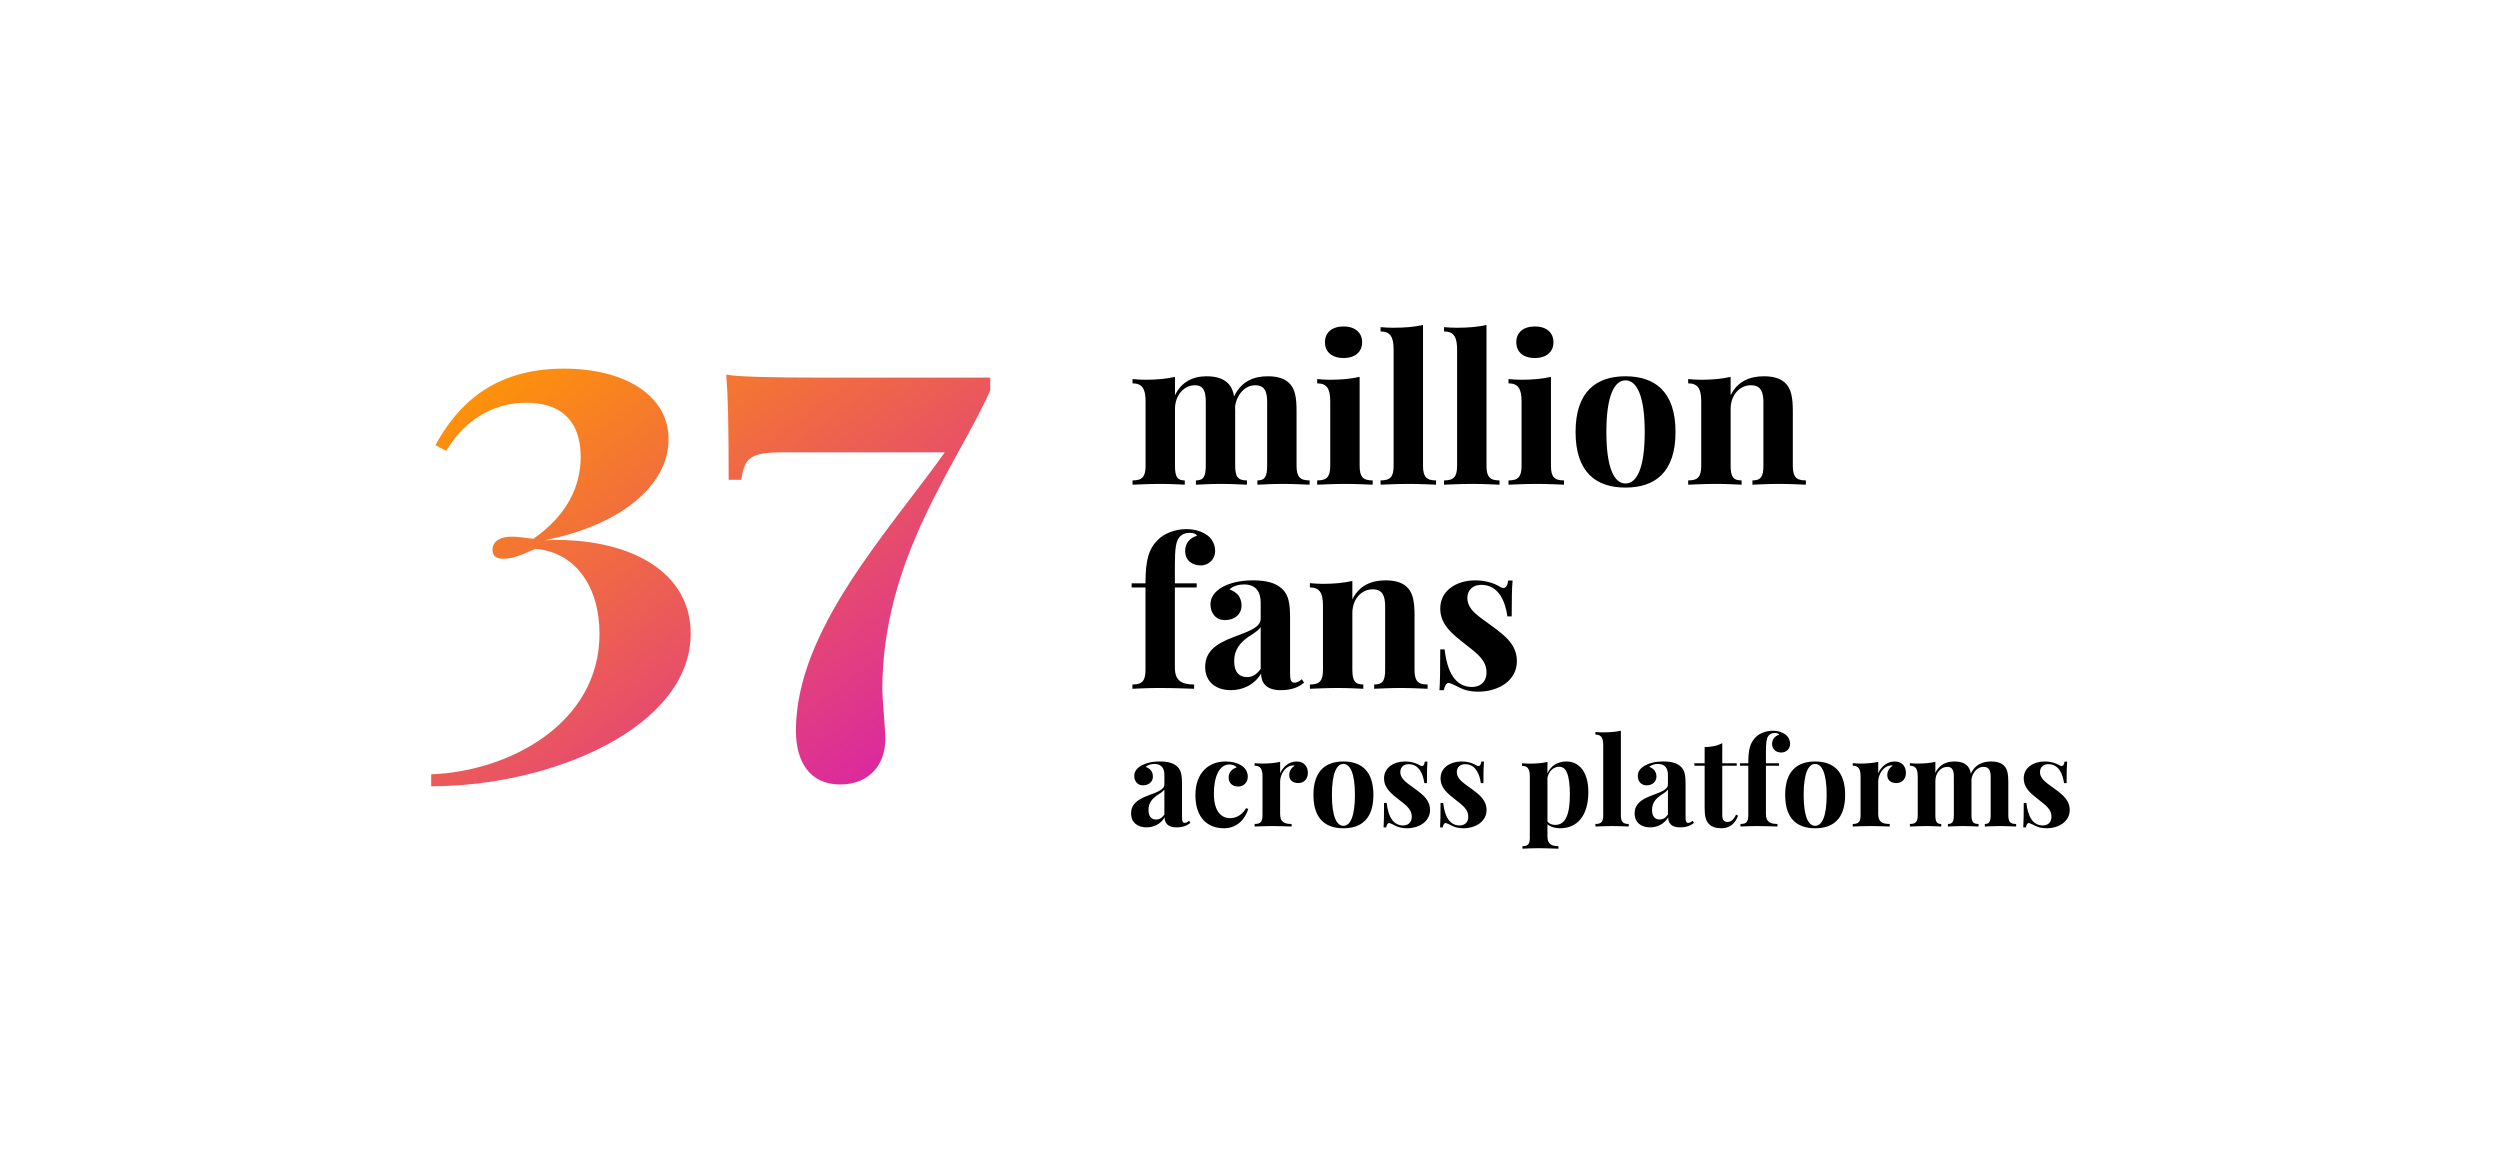 <?xml version="1.0" encoding="UTF-8" standalone="no"?>
<svg width="490px" height="230px" viewBox="0 0 490 230" version="1.1" xmlns="http://www.w3.org/2000/svg" xmlns:xlink="http://www.w3.org/1999/xlink">
    <!-- Generator: Sketch 41.2 (35397) - http://www.bohemiancoding.com/sketch -->
    <title>Group 28</title>
    <desc>Created with Sketch.</desc>
    <defs>
        <linearGradient x1="2.996%" y1="2.967%" x2="102%" y2="101%" id="linearGradient-1">
            <stop stop-color="#FF9703" offset="0%"></stop>
            <stop stop-color="#D518B6" offset="100%"></stop>
        </linearGradient>
    </defs>
    <g id="diwanee-corp-" stroke="none" stroke-width="1" fill="none" fill-rule="evenodd">
        <g id="Desktop-HD-Copy" transform="translate(-470, -5313)">
            <g id="Group-28" transform="translate(470, 5313)">
                <rect id="Rectangle-7-Copy-2" fill="#FFFFFF" x="0" y="0" width="490" height="230"></rect>
                <g id="Group-23" transform="translate(84, 63)">
                    <path d="M26.531,9.25 C12.586,9.25 5.613,16.457 1.336,24.25 L3.445,25.363 C7.195,19.152 12.82,15.93 19.148,15.93 C25.711,15.93 29.812,19.27 29.812,26.535 C29.812,32.16 27.293,37.902 20.555,42.59 C18.973,42.473 17.684,42.18 16.336,42.18 C14.285,42.18 12.527,42.941 12.527,44.758 C12.527,46.047 13.348,46.516 14.695,46.516 C16.57,46.516 18.504,45.637 20.906,44.582 C28.699,45.168 33.504,51.906 33.504,61.223 C33.504,78.977 15.516,88.234 0.516,88.762 L0.516,91.105 C24.188,91.105 51.375,79.562 51.375,61.164 C51.375,49.328 40.066,42.824 24.891,42.824 C24.188,42.824 23.484,42.883 22.723,42.883 C37.723,39.953 47.039,32.102 47.039,23.078 C47.039,14.406 38.309,9.25 26.531,9.25 Z M110.086,11.008 L76.219,11.008 C69.012,11.008 60.516,10.891 58.348,10.422 C58.699,14.992 58.816,20.383 58.816,31.047 L61.277,31.047 C61.922,26.945 62.742,25.656 69.363,25.656 L101.18,25.656 C89.988,41.359 72,60.52 72,80.207 C72,86.359 74.754,90.754 80.672,90.754 C86.648,90.754 89.52,86.535 89.52,81.965 C89.52,79.68 88.934,73.82 88.934,72.297 C88.875,46.457 103.641,28 110.086,13.527 L110.086,11.008 Z" id="37" fill="url(#linearGradient-1)"></path>
                    <path d="M170.125,17.508 C170.125,14.871 169.793,13.328 168.895,12.312 C168.074,11.375 166.746,10.75 164.52,10.75 C161.824,10.75 159.344,11.648 157.879,14.695 C157.703,13.66 157.371,12.898 156.863,12.312 C156.043,11.375 154.695,10.75 152.488,10.75 C149.852,10.75 147.547,11.824 146.297,14.48 L146.297,10.867 C144.617,11.258 142.684,11.434 140.457,11.434 C139.656,11.434 138.816,11.375 137.977,11.297 L137.977,12.137 C139.91,12.137 140.535,13.27 140.535,15.672 L140.535,28.289 C140.535,30.516 139.832,31.16 137.977,31.16 L137.977,32 C139.031,31.961 141.434,31.844 143.484,31.844 C145.34,31.844 147.312,31.961 148.211,32 L148.211,31.16 C146.785,31.16 146.297,30.516 146.297,28.289 L146.297,17.137 C146.297,14.5 148.035,12.508 150.184,12.508 C152,12.508 152.332,13.855 152.332,15.848 L152.332,28.289 C152.332,30.516 151.805,31.16 150.398,31.16 L150.398,32 C151.336,31.961 153.406,31.844 155.359,31.844 C157.215,31.844 159.441,31.961 160.398,32 L160.398,31.16 C158.68,31.16 158.094,30.516 158.094,28.289 L158.094,17.508 L158.074,16.688 C158.387,14.344 160.027,12.508 161.98,12.508 C163.973,12.508 164.363,13.855 164.363,15.848 L164.363,28.289 C164.363,30.516 163.855,31.16 162.449,31.16 L162.449,32 C163.387,31.961 165.457,31.844 167.41,31.844 C169.363,31.844 171.668,31.961 172.684,32 L172.684,31.16 C170.828,31.16 170.125,30.516 170.125,28.289 L170.125,17.508 Z M179.344,0.984 C177.098,0.984 175.691,2.156 175.691,4.07 C175.691,6.004 177.098,7.176 179.344,7.176 C181.551,7.176 182.977,6.004 182.977,4.07 C182.977,2.156 181.551,0.984 179.344,0.984 Z M182.488,10.867 C180.809,11.258 178.875,11.434 176.648,11.434 C175.848,11.434 175.008,11.375 174.168,11.297 L174.168,12.137 C176.102,12.137 176.727,13.27 176.727,15.672 L176.727,28.289 C176.727,30.516 176.023,31.16 174.168,31.16 L174.168,32 C175.223,31.961 177.625,31.844 179.695,31.844 C181.785,31.844 184.031,31.961 185.047,32 L185.047,31.16 C183.172,31.16 182.488,30.516 182.488,28.289 L182.488,10.867 Z M194.91,0.691 C193.25,1.082 191.297,1.238 189.07,1.238 C188.27,1.238 187.43,1.199 186.59,1.121 L186.59,1.961 C188.523,1.961 189.148,3.094 189.148,5.496 L189.148,28.289 C189.148,30.516 188.465,31.16 186.59,31.16 L186.59,32 C187.664,31.961 190.047,31.844 192.137,31.844 C194.207,31.844 196.453,31.961 197.469,32 L197.469,31.16 C195.613,31.16 194.91,30.516 194.91,28.289 L194.91,0.691 Z M207.352,0.691 C205.691,1.082 203.738,1.238 201.512,1.238 C200.711,1.238 199.871,1.199 199.031,1.121 L199.031,1.961 C200.965,1.961 201.59,3.094 201.59,5.496 L201.59,28.289 C201.59,30.516 200.906,31.16 199.031,31.16 L199.031,32 C200.105,31.961 202.488,31.844 204.578,31.844 C206.648,31.844 208.895,31.961 209.91,32 L209.91,31.16 C208.055,31.16 207.352,30.516 207.352,28.289 L207.352,0.691 Z M216.844,0.984 C214.598,0.984 213.191,2.156 213.191,4.07 C213.191,6.004 214.598,7.176 216.844,7.176 C219.051,7.176 220.477,6.004 220.477,4.07 C220.477,2.156 219.051,0.984 216.844,0.984 Z M219.988,10.867 C218.309,11.258 216.375,11.434 214.148,11.434 C213.348,11.434 212.508,11.375 211.668,11.297 L211.668,12.137 C213.602,12.137 214.227,13.27 214.227,15.672 L214.227,28.289 C214.227,30.516 213.523,31.16 211.668,31.16 L211.668,32 C212.723,31.961 215.125,31.844 217.195,31.844 C219.285,31.844 221.531,31.961 222.547,32 L222.547,31.16 C220.672,31.16 219.988,30.516 219.988,28.289 L219.988,10.867 Z M234.598,10.75 C228.855,10.75 224.812,13.758 224.812,21.668 C224.812,29.598 228.855,32.566 234.598,32.566 C240.359,32.566 244.402,29.598 244.402,21.668 C244.402,13.758 240.359,10.75 234.598,10.75 Z M234.598,11.551 C236.785,11.551 238.367,14.52 238.367,21.668 C238.367,28.836 236.785,31.766 234.598,31.766 C232.43,31.766 230.848,28.836 230.848,21.668 C230.848,14.52 232.43,11.551 234.598,11.551 Z M261.727,10.75 C258.914,10.75 256.531,11.766 255.203,14.48 L255.203,10.867 C253.523,11.258 251.59,11.434 249.363,11.434 C248.562,11.434 247.723,11.375 246.883,11.297 L246.883,12.137 C248.816,12.137 249.441,13.27 249.441,15.672 L249.441,28.289 C249.441,30.516 248.738,31.16 246.883,31.16 L246.883,32 C247.938,31.961 250.34,31.844 252.391,31.844 C254.344,31.844 256.414,31.961 257.352,32 L257.352,31.16 C255.77,31.16 255.203,30.516 255.203,28.289 L255.203,17.137 C255.203,14.5 256.922,12.508 259.168,12.508 C261.16,12.508 261.629,13.855 261.629,15.848 L261.629,28.289 C261.629,30.516 261.062,31.16 259.48,31.16 L259.48,32 C260.457,31.961 262.625,31.844 264.676,31.844 C266.629,31.844 268.934,31.961 269.949,32 L269.949,31.16 C268.094,31.16 267.391,30.516 267.391,28.289 L267.391,17.508 C267.391,14.793 267.02,13.328 266.141,12.312 C265.32,11.375 264.012,10.75 261.727,10.75 Z M148.523,40.711 C146.277,40.711 144.207,41.57 143.035,42.723 C141.18,44.52 140.516,46.629 140.516,51.336 L137.801,51.336 L137.801,52.137 L140.516,52.137 L140.516,68.289 C140.516,70.516 139.832,71.16 137.957,71.16 L137.957,72 C138.973,71.961 141.121,71.844 143.152,71.844 C145.926,71.844 148.66,71.961 150.047,72 L150.047,71.16 C147.684,71.16 146.277,70.477 146.277,67.879 L146.277,52.137 L150.555,52.137 L150.555,51.336 L146.277,51.336 L146.277,47.703 C146.277,44.617 146.473,43.289 147.02,42.488 C147.449,41.844 148.152,41.434 149.188,41.434 C149.969,41.434 150.457,41.688 150.633,42 C149.09,42.449 148.289,43.602 148.289,44.969 C148.289,46.746 149.539,47.82 151.336,47.82 C153.016,47.82 154.168,46.512 154.168,45.027 C154.168,43.699 153.562,42.664 152.801,42.039 C151.727,41.238 150.379,40.711 148.523,40.711 Z M161.57,50.75 C158.875,50.75 156.922,51.316 155.496,52.117 C154.188,52.879 153.25,53.992 153.25,55.457 C153.25,57.215 154.344,58.543 156.082,58.543 C158.055,58.543 159.344,57.332 159.344,55.672 C159.344,54.051 158.406,53.016 156.98,52.527 C157.703,51.824 158.875,51.551 159.832,51.551 C162.195,51.551 163.094,53.035 163.094,55.125 L163.094,58.25 C163.094,59.969 160.789,60.73 157.84,61.844 C154.129,63.211 152.215,64.832 152.215,67.723 C152.215,70.633 154.285,72.273 157.273,72.273 C159.52,72.273 161.805,71.277 163.172,69.031 C163.191,70.75 164.09,72.273 167.02,72.273 C169.051,72.273 170.379,71.785 171.59,70.809 L171.18,70.125 C170.73,70.477 170.281,70.809 169.715,70.809 C169.07,70.809 168.855,70.32 168.855,69.031 L168.855,58.152 C168.855,55.359 168.602,53.758 167.43,52.547 C166.141,51.219 164.148,50.75 161.57,50.75 Z M163.094,68.094 C162.254,69.285 161.375,69.715 160.398,69.715 C158.973,69.715 157.898,68.816 157.898,66.609 C157.898,64.207 159.207,62.898 160.613,61.863 C161.961,61.023 162.723,60.496 163.094,59.891 L163.094,68.094 Z M187.586,50.75 C184.773,50.75 182.391,51.766 181.062,54.48 L181.062,50.867 C179.383,51.258 177.449,51.434 175.223,51.434 C174.422,51.434 173.582,51.375 172.742,51.297 L172.742,52.137 C174.676,52.137 175.301,53.27 175.301,55.672 L175.301,68.289 C175.301,70.516 174.598,71.16 172.742,71.16 L172.742,72 C173.797,71.961 176.199,71.844 178.25,71.844 C180.203,71.844 182.273,71.961 183.211,72 L183.211,71.16 C181.629,71.16 181.062,70.516 181.062,68.289 L181.062,57.137 C181.062,54.5 182.781,52.508 185.027,52.508 C187.02,52.508 187.488,53.855 187.488,55.848 L187.488,68.289 C187.488,70.516 186.922,71.16 185.34,71.16 L185.34,72 C186.316,71.961 188.484,71.844 190.535,71.844 C192.488,71.844 194.793,71.961 195.809,72 L195.809,71.16 C193.953,71.16 193.25,70.516 193.25,68.289 L193.25,57.508 C193.25,54.793 192.879,53.328 192,52.312 C191.18,51.375 189.871,50.75 187.586,50.75 Z M205.164,50.75 C201.531,50.75 198.289,52.703 198.289,56.258 C198.289,59.48 200.691,61.297 203.309,63.348 C205.613,65.145 207.352,66.453 207.352,68.797 C207.352,70.848 205.926,71.648 204.539,71.648 C201.18,71.648 199.637,68.621 199.148,64.285 L198.289,64.285 C198.289,68.328 198.25,70.555 198.133,72.273 L198.973,72.273 C199.168,71.414 199.5,70.848 199.949,70.848 C200.008,70.848 200.066,70.867 200.125,70.887 C200.691,71.062 201.258,71.355 201.98,71.727 C202.879,72.215 204.129,72.566 205.73,72.566 C209.852,72.566 213.309,70.281 213.309,66.629 C213.309,63.465 211.199,61.746 208.523,59.773 C206.062,57.938 203.602,56.609 203.602,54.207 C203.602,52.566 204.773,51.629 206.316,51.629 C209.734,51.629 211.043,54.871 211.453,57.82 L212.293,57.82 C212.293,54.266 212.332,52.312 212.469,50.789 L211.609,50.789 C211.473,51.785 211.141,52.254 210.672,52.254 C210.457,52.254 210.223,52.156 209.949,51.98 C209.168,51.473 207.41,50.75 205.164,50.75 Z" id="million-fans" fill="#000000"></path>
                    <path d="M143.305,86.25 C141.688,86.25 140.516,86.59 139.66,87.07 C138.875,87.527 138.312,88.195 138.312,89.074 C138.312,90.129 138.969,90.926 140.012,90.926 C141.195,90.926 141.969,90.199 141.969,89.203 C141.969,88.23 141.406,87.609 140.551,87.316 C140.984,86.895 141.688,86.73 142.262,86.73 C143.68,86.73 144.219,87.621 144.219,88.875 L144.219,90.75 C144.219,91.781 142.836,92.238 141.066,92.906 C138.84,93.727 137.691,94.699 137.691,96.434 C137.691,98.18 138.934,99.164 140.727,99.164 C142.074,99.164 143.445,98.566 144.266,97.219 C144.277,98.25 144.816,99.164 146.574,99.164 C147.793,99.164 148.59,98.871 149.316,98.285 L149.07,97.875 C148.801,98.086 148.531,98.285 148.191,98.285 C147.805,98.285 147.676,97.992 147.676,97.219 L147.676,90.691 C147.676,89.016 147.523,88.055 146.82,87.328 C146.047,86.531 144.852,86.25 143.305,86.25 Z M144.219,96.656 C143.715,97.371 143.188,97.629 142.602,97.629 C141.746,97.629 141.102,97.09 141.102,95.766 C141.102,94.324 141.887,93.539 142.73,92.918 C143.539,92.414 143.996,92.098 144.219,91.734 L144.219,96.656 Z M156.23,86.25 C152.832,86.25 150.301,88.523 150.301,92.859 C150.301,97.359 152.762,99.34 155.891,99.34 C158.633,99.34 160.109,97.348 160.66,95.555 L160.238,95.402 C159.266,97.008 157.988,97.359 157.098,97.359 C155.516,97.359 153.922,96.246 153.922,92.52 C153.922,89.262 154.965,86.836 156.957,86.836 C157.59,86.836 158.152,87.082 158.398,87.41 C157.543,87.645 156.816,88.371 156.816,89.379 C156.816,90.457 157.531,91.16 158.668,91.16 C159.77,91.16 160.566,90.363 160.566,89.227 C160.566,88.277 160.051,87.48 159.242,86.988 C158.551,86.555 157.473,86.25 156.23,86.25 Z M170.152,86.25 C168.641,86.25 167.48,87.27 166.906,88.559 L166.906,86.32 C165.898,86.555 164.738,86.66 163.402,86.66 C162.922,86.66 162.418,86.625 161.914,86.578 L161.914,87.082 C163.074,87.082 163.449,87.762 163.449,89.203 L163.449,96.773 C163.449,98.109 163.027,98.496 161.914,98.496 L161.914,99 C162.57,98.977 164.035,98.906 165.348,98.906 C166.859,98.906 168.418,98.977 169.156,99 L169.156,98.496 C167.645,98.496 166.906,98.074 166.906,96.527 L166.906,90.176 C166.906,88.887 167.809,87.293 169.086,87.082 C169.203,87.047 169.32,87.023 169.426,87.023 C169.543,87.023 169.648,87.047 169.742,87.082 C169.145,87.48 168.688,88.055 168.688,88.934 C168.688,89.871 169.355,90.48 170.48,90.48 C171.605,90.48 172.344,89.648 172.344,88.465 C172.344,87.387 171.711,86.25 170.152,86.25 Z M179.305,86.25 C175.859,86.25 173.434,88.055 173.434,92.801 C173.434,97.559 175.859,99.34 179.305,99.34 C182.762,99.34 185.188,97.559 185.188,92.801 C185.188,88.055 182.762,86.25 179.305,86.25 Z M179.305,86.73 C180.617,86.73 181.566,88.512 181.566,92.801 C181.566,97.102 180.617,98.859 179.305,98.859 C178.004,98.859 177.055,97.102 177.055,92.801 C177.055,88.512 178.004,86.73 179.305,86.73 Z M191.398,86.25 C189.219,86.25 187.273,87.422 187.273,89.555 C187.273,91.488 188.715,92.578 190.285,93.809 C191.668,94.887 192.711,95.672 192.711,97.078 C192.711,98.309 191.855,98.789 191.023,98.789 C189.008,98.789 188.082,96.973 187.789,94.371 L187.273,94.371 C187.273,96.797 187.25,98.133 187.18,99.164 L187.684,99.164 C187.801,98.648 188,98.309 188.27,98.309 C188.305,98.309 188.34,98.32 188.375,98.332 C188.715,98.438 189.055,98.613 189.488,98.836 C190.027,99.129 190.777,99.34 191.738,99.34 C194.211,99.34 196.285,97.969 196.285,95.777 C196.285,93.879 195.02,92.848 193.414,91.664 C191.938,90.562 190.461,89.766 190.461,88.324 C190.461,87.34 191.164,86.777 192.09,86.777 C194.141,86.777 194.926,88.723 195.172,90.492 L195.676,90.492 C195.676,88.359 195.699,87.188 195.781,86.273 L195.266,86.273 C195.184,86.871 194.984,87.152 194.703,87.152 C194.574,87.152 194.434,87.094 194.27,86.988 C193.801,86.684 192.746,86.25 191.398,86.25 Z M202.473,86.25 C200.293,86.25 198.348,87.422 198.348,89.555 C198.348,91.488 199.789,92.578 201.359,93.809 C202.742,94.887 203.785,95.672 203.785,97.078 C203.785,98.309 202.93,98.789 202.098,98.789 C200.082,98.789 199.156,96.973 198.863,94.371 L198.348,94.371 C198.348,96.797 198.324,98.133 198.254,99.164 L198.758,99.164 C198.875,98.648 199.074,98.309 199.344,98.309 C199.379,98.309 199.414,98.32 199.449,98.332 C199.789,98.438 200.129,98.613 200.562,98.836 C201.102,99.129 201.852,99.34 202.812,99.34 C205.285,99.34 207.359,97.969 207.359,95.777 C207.359,93.879 206.094,92.848 204.488,91.664 C203.012,90.562 201.535,89.766 201.535,88.324 C201.535,87.34 202.238,86.777 203.164,86.777 C205.215,86.777 206,88.723 206.246,90.492 L206.75,90.492 C206.75,88.359 206.773,87.188 206.855,86.273 L206.34,86.273 C206.258,86.871 206.059,87.152 205.777,87.152 C205.648,87.152 205.508,87.094 205.344,86.988 C204.875,86.684 203.82,86.25 202.473,86.25 Z M223.027,86.25 C221.328,86.25 219.969,87.059 219.301,88.582 L219.301,86.332 C218.305,86.578 217.133,86.672 215.797,86.672 C215.316,86.672 214.812,86.648 214.309,86.602 L214.309,87.105 C215.469,87.105 215.844,87.773 215.844,89.215 L215.844,101.203 C215.844,102.48 215.457,102.844 214.402,102.844 L214.402,103.348 C215,103.324 216.254,103.242 217.426,103.242 C219.055,103.242 220.648,103.324 221.457,103.348 L221.457,102.844 C220.109,102.844 219.301,102.457 219.301,100.969 L219.301,98.566 C219.898,99.07 220.777,99.34 221.762,99.34 C225.125,99.34 227.316,96.902 227.316,92.238 C227.316,88.242 225.465,86.25 223.027,86.25 Z M220.824,98.684 C220.18,98.684 219.652,98.449 219.301,98.039 L219.301,89.402 C219.594,88.043 220.566,87.281 221.621,87.281 C222.875,87.281 223.695,88.629 223.695,92.707 C223.695,96.398 222.957,98.684 220.824,98.684 Z M233.691,80.215 C232.695,80.449 231.523,80.543 230.188,80.543 C229.707,80.543 229.203,80.52 228.699,80.473 L228.699,80.977 C229.859,80.977 230.234,81.656 230.234,83.098 L230.234,96.773 C230.234,98.109 229.824,98.496 228.699,98.496 L228.699,99 C229.344,98.977 230.773,98.906 232.027,98.906 C233.27,98.906 234.617,98.977 235.227,99 L235.227,98.496 C234.113,98.496 233.691,98.109 233.691,96.773 L233.691,80.215 Z M242,86.25 C240.383,86.25 239.211,86.59 238.355,87.07 C237.57,87.527 237.008,88.195 237.008,89.074 C237.008,90.129 237.664,90.926 238.707,90.926 C239.891,90.926 240.664,90.199 240.664,89.203 C240.664,88.23 240.102,87.609 239.246,87.316 C239.68,86.895 240.383,86.73 240.957,86.73 C242.375,86.73 242.914,87.621 242.914,88.875 L242.914,90.75 C242.914,91.781 241.531,92.238 239.762,92.906 C237.535,93.727 236.387,94.699 236.387,96.434 C236.387,98.18 237.629,99.164 239.422,99.164 C240.77,99.164 242.141,98.566 242.961,97.219 C242.973,98.25 243.512,99.164 245.27,99.164 C246.488,99.164 247.285,98.871 248.012,98.285 L247.766,97.875 C247.496,98.086 247.227,98.285 246.887,98.285 C246.5,98.285 246.371,97.992 246.371,97.219 L246.371,90.691 C246.371,89.016 246.219,88.055 245.516,87.328 C244.742,86.531 243.547,86.25 242,86.25 Z M242.914,96.656 C242.41,97.371 241.883,97.629 241.297,97.629 C240.441,97.629 239.797,97.09 239.797,95.766 C239.797,94.324 240.582,93.539 241.426,92.918 C242.234,92.414 242.691,92.098 242.914,91.734 L242.914,96.656 Z M253.566,86.602 L253.566,82.652 C252.57,83.191 251.457,83.414 250.109,83.426 L250.109,86.602 L248.094,86.602 L248.094,87.082 L250.109,87.082 L250.109,95.18 C250.109,96.855 250.285,97.828 250.977,98.531 C251.516,99.07 252.301,99.34 253.379,99.34 C255.148,99.34 256.133,98.309 256.66,96.879 L256.262,96.656 C255.793,97.723 255.207,98.098 254.621,98.098 C253.918,98.098 253.566,97.746 253.566,96.762 L253.566,87.082 L256.402,87.082 L256.402,86.602 L253.566,86.602 Z M263.469,80.227 C262.121,80.227 260.879,80.742 260.176,81.434 C259.062,82.512 258.664,83.777 258.664,86.602 L257.035,86.602 L257.035,87.082 L258.664,87.082 L258.664,96.773 C258.664,98.109 258.254,98.496 257.129,98.496 L257.129,99 C257.738,98.977 259.027,98.906 260.246,98.906 C261.91,98.906 263.551,98.977 264.383,99 L264.383,98.496 C262.965,98.496 262.121,98.086 262.121,96.527 L262.121,87.082 L264.688,87.082 L264.688,86.602 L262.121,86.602 L262.121,84.422 C262.121,82.57 262.238,81.773 262.566,81.293 C262.824,80.906 263.246,80.66 263.867,80.66 C264.336,80.66 264.629,80.812 264.734,81 C263.809,81.27 263.328,81.961 263.328,82.781 C263.328,83.848 264.078,84.492 265.156,84.492 C266.164,84.492 266.855,83.707 266.855,82.816 C266.855,82.02 266.492,81.398 266.035,81.023 C265.391,80.543 264.582,80.227 263.469,80.227 Z M271.766,86.25 C268.32,86.25 265.895,88.055 265.895,92.801 C265.895,97.559 268.32,99.34 271.766,99.34 C275.223,99.34 277.648,97.559 277.648,92.801 C277.648,88.055 275.223,86.25 271.766,86.25 Z M271.766,86.73 C273.078,86.73 274.027,88.512 274.027,92.801 C274.027,97.102 273.078,98.859 271.766,98.859 C270.465,98.859 269.516,97.102 269.516,92.801 C269.516,88.512 270.465,86.73 271.766,86.73 Z M287.375,86.25 C285.863,86.25 284.703,87.27 284.129,88.559 L284.129,86.32 C283.121,86.555 281.961,86.66 280.625,86.66 C280.145,86.66 279.641,86.625 279.137,86.578 L279.137,87.082 C280.297,87.082 280.672,87.762 280.672,89.203 L280.672,96.773 C280.672,98.109 280.25,98.496 279.137,98.496 L279.137,99 C279.793,98.977 281.258,98.906 282.57,98.906 C284.082,98.906 285.641,98.977 286.379,99 L286.379,98.496 C284.867,98.496 284.129,98.074 284.129,96.527 L284.129,90.176 C284.129,88.887 285.031,87.293 286.309,87.082 C286.426,87.047 286.543,87.023 286.648,87.023 C286.766,87.023 286.871,87.047 286.965,87.082 C286.367,87.48 285.91,88.055 285.91,88.934 C285.91,89.871 286.578,90.48 287.703,90.48 C288.828,90.48 289.566,89.648 289.566,88.465 C289.566,87.387 288.934,86.25 287.375,86.25 Z M309.629,90.305 C309.629,88.723 309.43,87.797 308.891,87.188 C308.398,86.625 307.602,86.25 306.266,86.25 C304.648,86.25 303.16,86.789 302.281,88.617 C302.176,87.996 301.977,87.539 301.672,87.188 C301.18,86.625 300.371,86.25 299.047,86.25 C297.465,86.25 296.082,86.895 295.332,88.488 L295.332,86.32 C294.324,86.555 293.164,86.66 291.828,86.66 C291.348,86.66 290.844,86.625 290.34,86.578 L290.34,87.082 C291.5,87.082 291.875,87.762 291.875,89.203 L291.875,96.773 C291.875,98.109 291.453,98.496 290.34,98.496 L290.34,99 C290.973,98.977 292.414,98.906 293.645,98.906 C294.758,98.906 295.941,98.977 296.48,99 L296.48,98.496 C295.625,98.496 295.332,98.109 295.332,96.773 L295.332,90.082 C295.332,88.5 296.375,87.305 297.664,87.305 C298.754,87.305 298.953,88.113 298.953,89.309 L298.953,96.773 C298.953,98.109 298.637,98.496 297.793,98.496 L297.793,99 C298.355,98.977 299.598,98.906 300.77,98.906 C301.883,98.906 303.219,98.977 303.793,99 L303.793,98.496 C302.762,98.496 302.41,98.109 302.41,96.773 L302.41,90.305 L302.398,89.812 C302.586,88.406 303.57,87.305 304.742,87.305 C305.938,87.305 306.172,88.113 306.172,89.309 L306.172,96.773 C306.172,98.109 305.867,98.496 305.023,98.496 L305.023,99 C305.586,98.977 306.828,98.906 308,98.906 C309.172,98.906 310.555,98.977 311.164,99 L311.164,98.496 C310.051,98.496 309.629,98.109 309.629,96.773 L309.629,90.305 Z M316.777,86.25 C314.598,86.25 312.652,87.422 312.652,89.555 C312.652,91.488 314.094,92.578 315.664,93.809 C317.047,94.887 318.09,95.672 318.09,97.078 C318.09,98.309 317.234,98.789 316.402,98.789 C314.387,98.789 313.461,96.973 313.168,94.371 L312.652,94.371 C312.652,96.797 312.629,98.133 312.559,99.164 L313.062,99.164 C313.18,98.648 313.379,98.309 313.648,98.309 C313.684,98.309 313.719,98.32 313.754,98.332 C314.094,98.438 314.434,98.613 314.867,98.836 C315.406,99.129 316.156,99.34 317.117,99.34 C319.59,99.34 321.664,97.969 321.664,95.777 C321.664,93.879 320.398,92.848 318.793,91.664 C317.316,90.562 315.84,89.766 315.84,88.324 C315.84,87.34 316.543,86.777 317.469,86.777 C319.52,86.777 320.305,88.723 320.551,90.492 L321.055,90.492 C321.055,88.359 321.078,87.188 321.16,86.273 L320.645,86.273 C320.562,86.871 320.363,87.152 320.082,87.152 C319.953,87.152 319.812,87.094 319.648,86.988 C319.18,86.684 318.125,86.25 316.777,86.25 Z" id="across-platforms" fill="#000000"></path>
                </g>
            </g>
        </g>
    </g>
</svg>